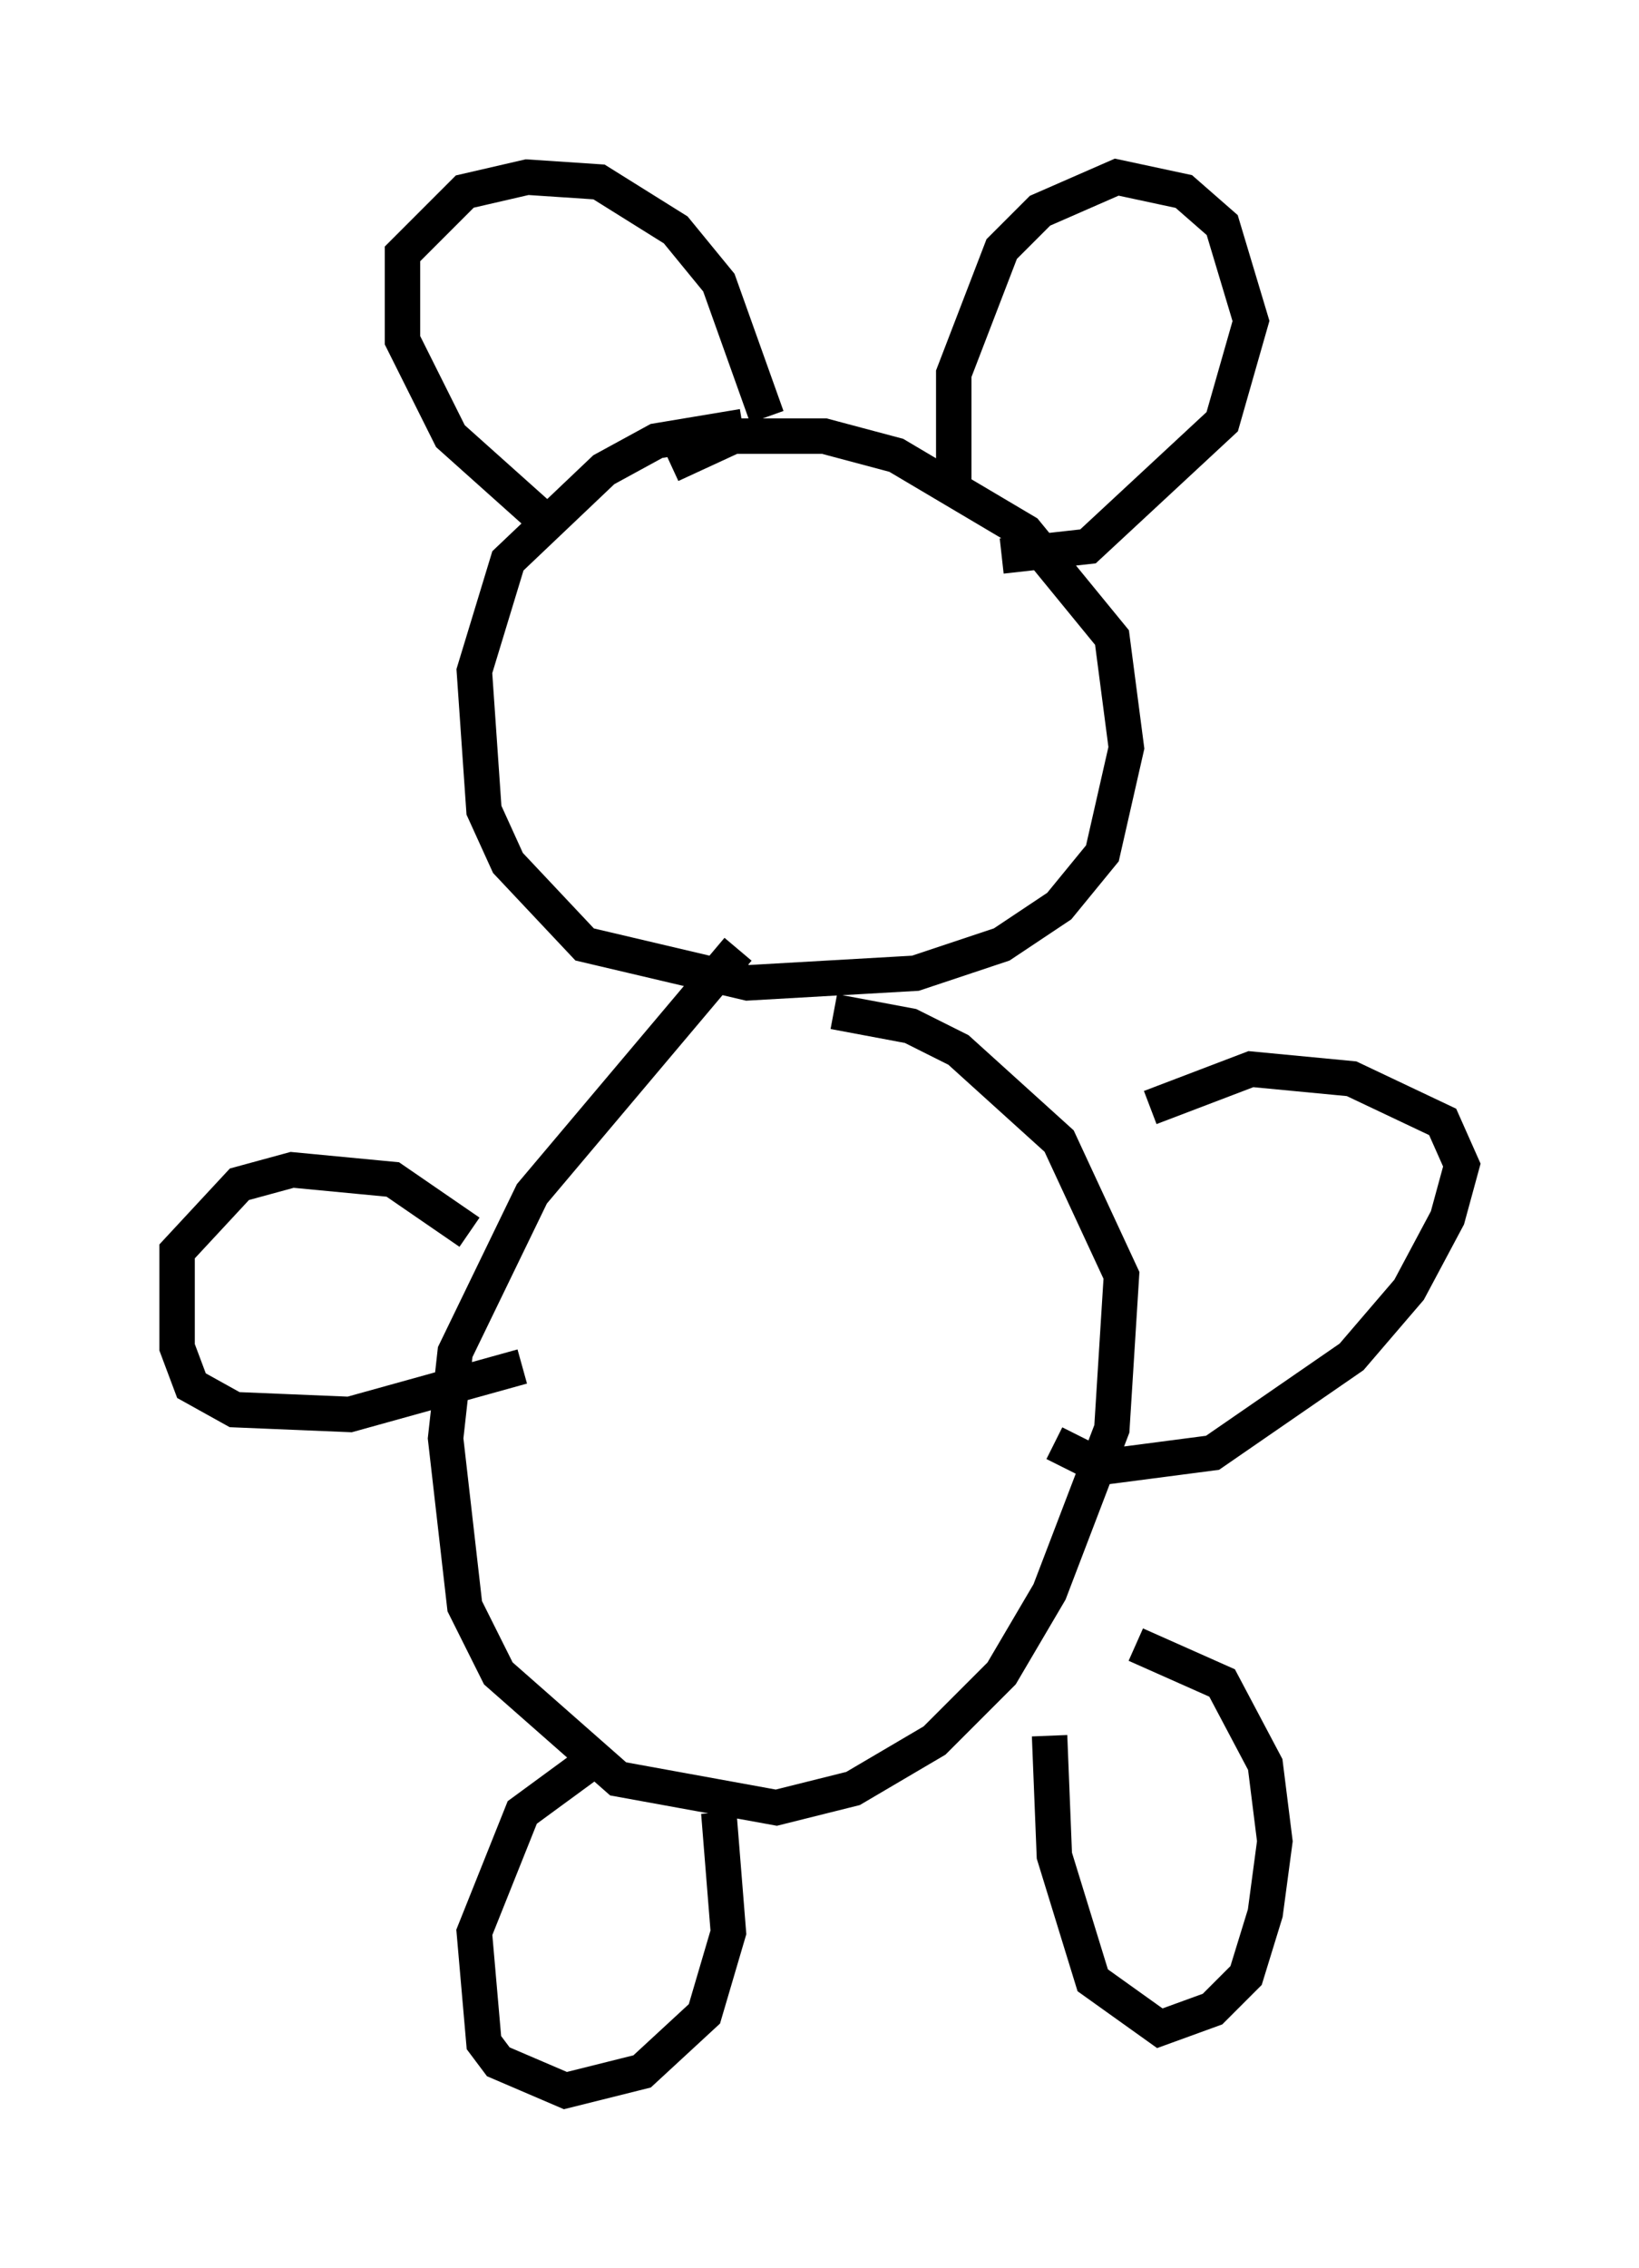 <?xml version="1.0" encoding="utf-8" ?>
<svg baseProfile="full" height="63.991" version="1.1" width="46.265" xmlns="http://www.w3.org/2000/svg" xmlns:ev="http://www.w3.org/2001/xml-events" xmlns:xlink="http://www.w3.org/1999/xlink"><defs /><rect fill="white" height="63.991" width="46.265" x="0" y="0" /><path d="M22.726, 12.848 m-1.759, -0.812 l-2.436, 0.406 -1.488, 0.812 l-2.706, 2.571 -0.947, 3.112 l0.271, 3.924 0.677, 1.488 l2.165, 2.3 4.601, 1.083 l4.736, -0.271 2.436, -0.812 l1.624, -1.083 1.218, -1.488 l0.677, -2.977 -0.406, -3.112 l-2.436, -2.977 -3.654, -2.165 l-2.03, -0.541 -2.571, 0.0 l-1.759, 0.812 m-3.654, 1.488 l-2.571, -2.3 -1.353, -2.706 l0.0, -2.436 1.759, -1.759 l1.759, -0.406 2.03, 0.135 l2.165, 1.353 1.218, 1.488 l1.353, 3.789 m5.277, 2.03 l0.0, -3.248 1.353, -3.518 l1.083, -1.083 2.165, -0.947 l1.894, 0.406 1.083, 0.947 l0.812, 2.706 -0.812, 2.842 l-3.789, 3.518 -2.436, 0.271 m-7.442, 11.096 l-5.819, 6.901 -2.165, 4.465 l-0.271, 2.436 0.541, 4.736 l0.947, 1.894 3.383, 2.977 l4.465, 0.812 2.165, -0.541 l2.3, -1.353 1.894, -1.894 l1.353, -2.3 1.759, -4.601 l0.271, -4.33 -1.759, -3.789 l-2.842, -2.571 -1.353, -0.677 l-2.165, -0.406 m-10.284, 6.225 l-2.165, -1.488 -2.842, -0.271 l-1.488, 0.406 -1.759, 1.894 l0.0, 2.706 0.406, 1.083 l1.218, 0.677 3.248, 0.135 l4.871, -1.353 m17.726, -7.307 l2.842, -1.083 2.842, 0.271 l2.571, 1.218 0.541, 1.218 l-0.406, 1.488 -1.083, 2.03 l-1.624, 1.894 -3.924, 2.706 l-3.112, 0.406 -1.353, -0.677 m-12.99, 8.931 l-2.03, 1.488 -1.353, 3.383 l0.271, 3.112 0.406, 0.541 l1.894, 0.812 2.165, -0.541 l1.759, -1.624 0.677, -2.3 l-0.271, -3.383 m9.337, -2.165 l0.135, 3.383 1.083, 3.518 l1.894, 1.353 1.488, -0.541 l0.947, -0.947 0.541, -1.759 l0.271, -2.03 -0.271, -2.165 l-1.218, -2.3 -2.436, -1.083 " fill="none" stroke="black" stroke-width="1" /></svg>